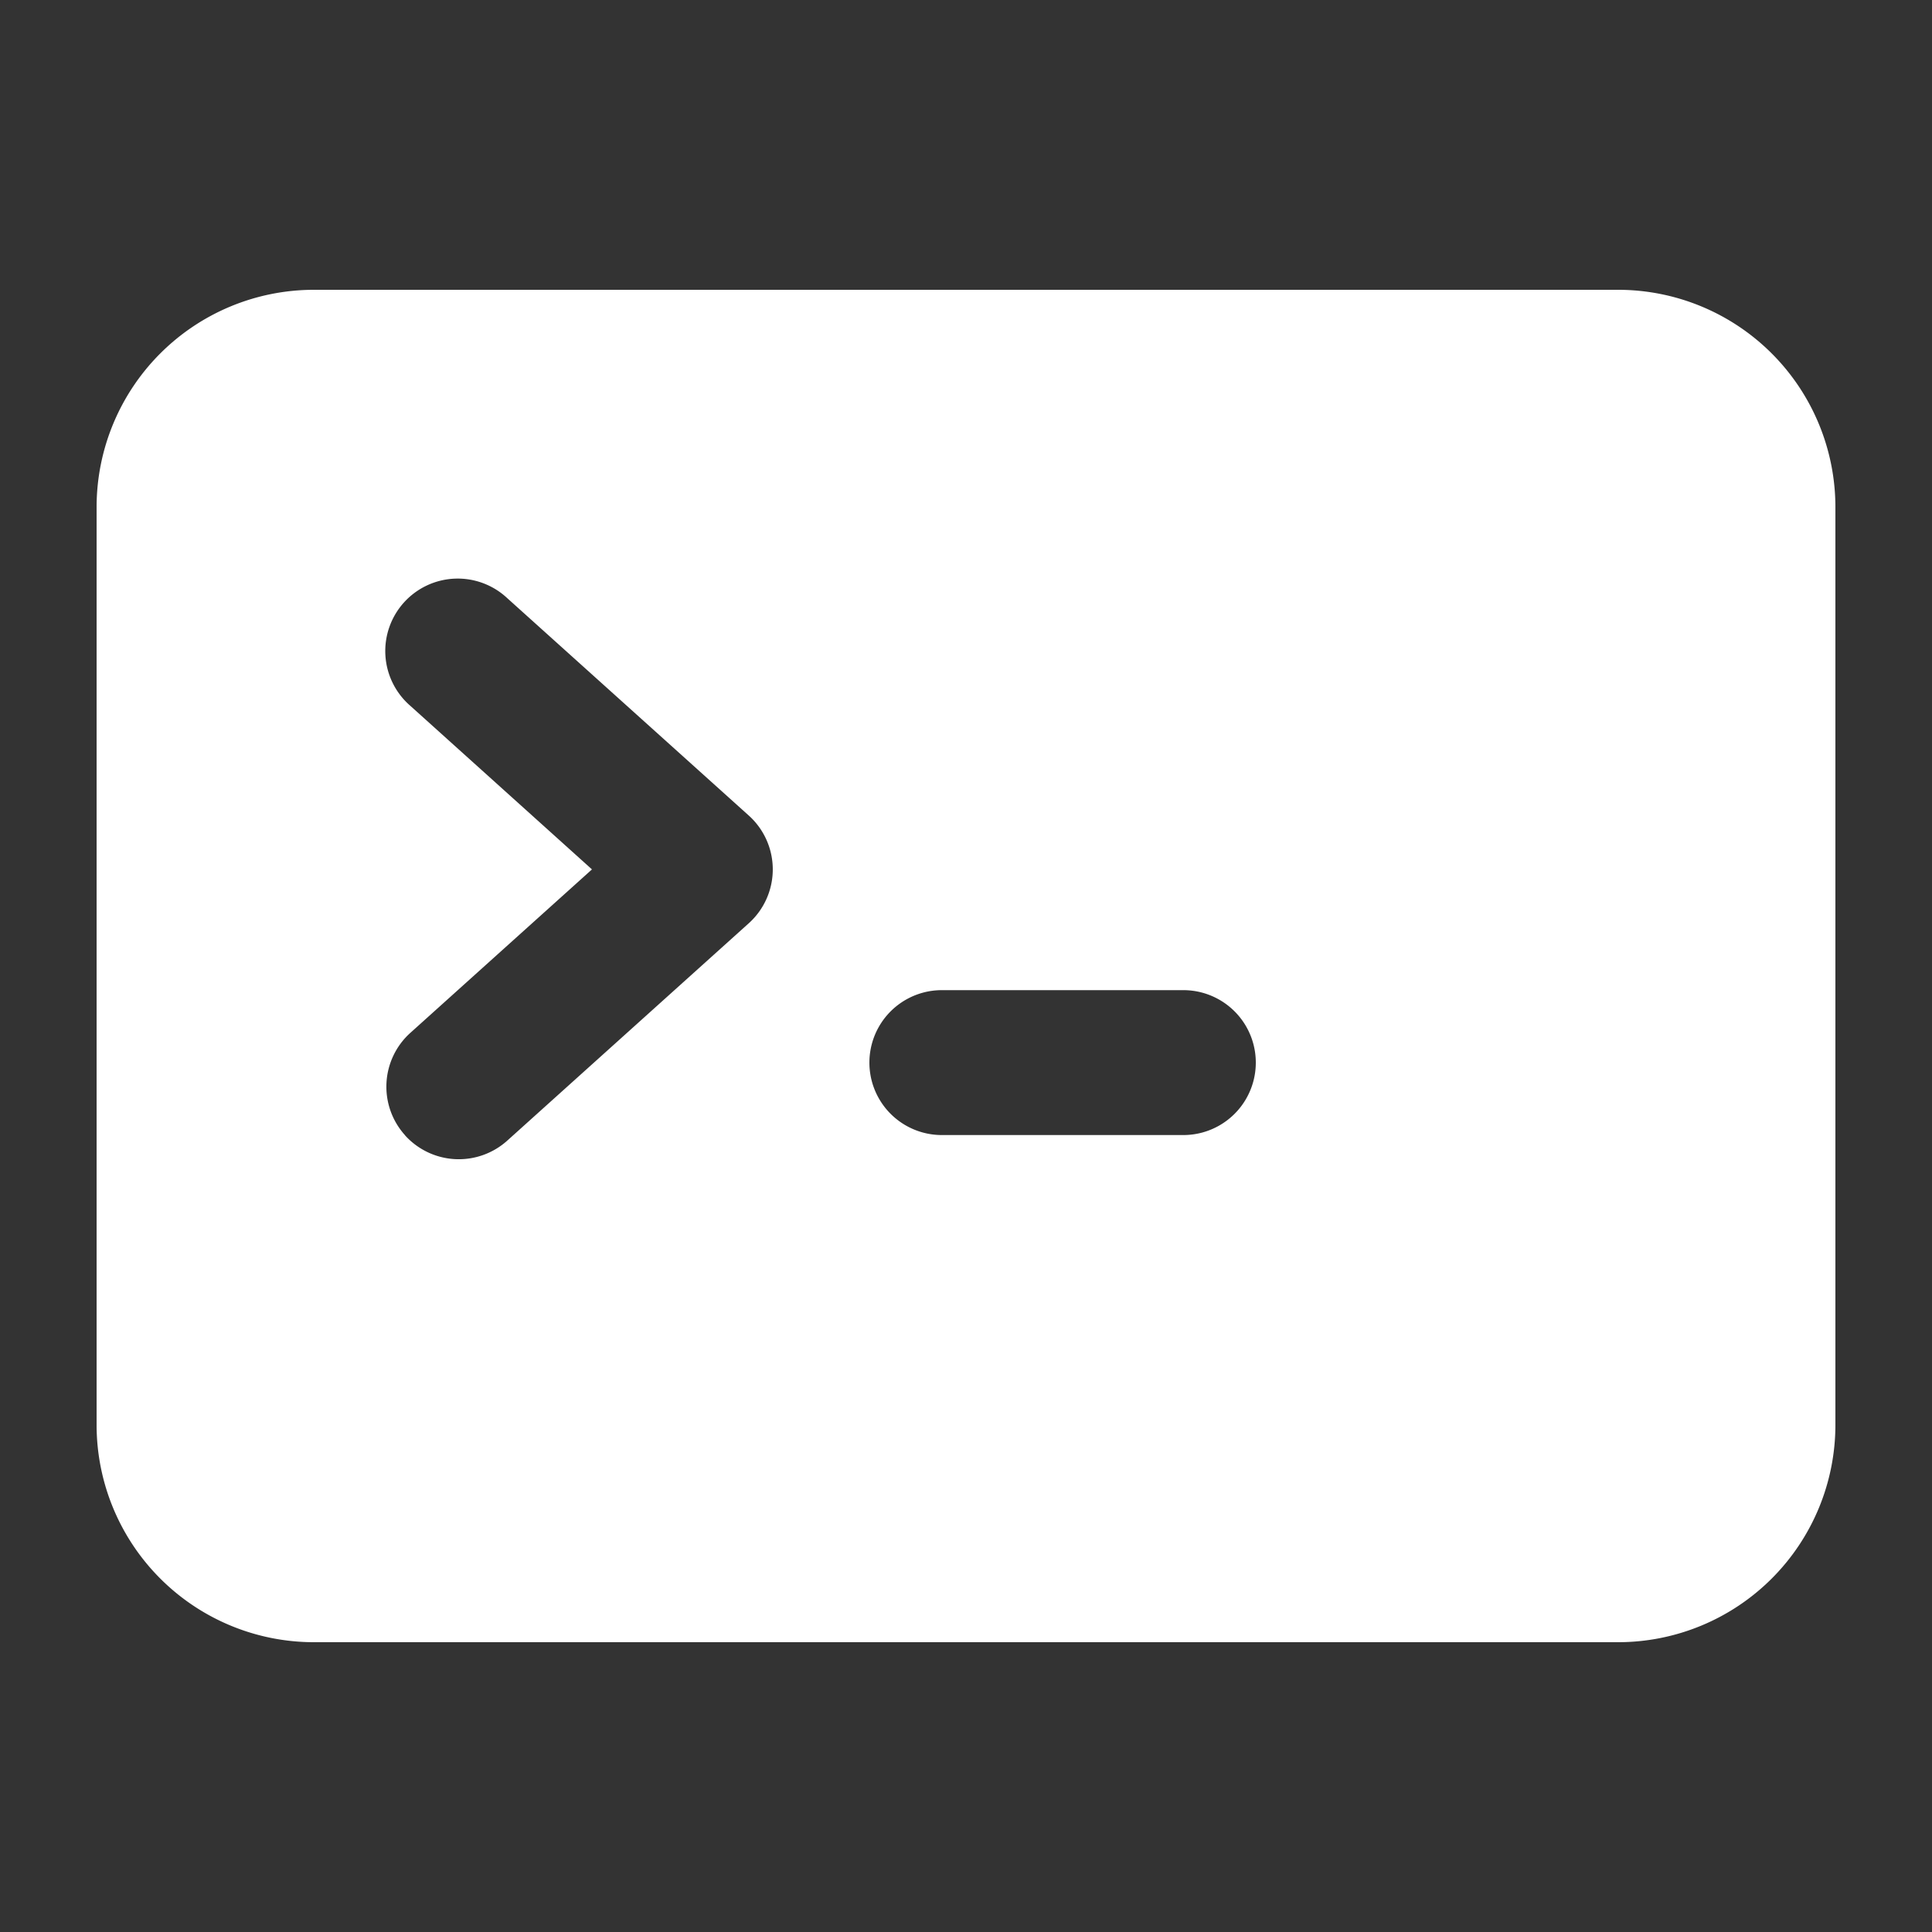 <svg xmlns="http://www.w3.org/2000/svg" viewBox="0 0 20 20" fill="#ffffff" class="w-5 h-5">
  <rect x="0" y="0" width="20" height="20" fill="#333333" stroke="none"/>
  <path fill-rule="evenodd" d="M3.25 3A2.25 2.25 0 001 5.25v9.5A2.25 2.25 0 003.25 17h13.5A2.25 2.25 0 0019 14.75v-9.5A2.25 2.25 0 0016.75 3H3.25zm.943 8.752a.75.75 0 01.055-1.06L6.128 9l-1.88-1.693a.75.75 0 111.004-1.114l2.5 2.25a.75.75 0 010 1.114l-2.5 2.25a.75.75 0 01-1.06-.055zM9.75 10.25a.75.75 0 000 1.5h2.5a.75.75 0 000-1.5h-2.5z" clip-rule="evenodd" />
</svg>
